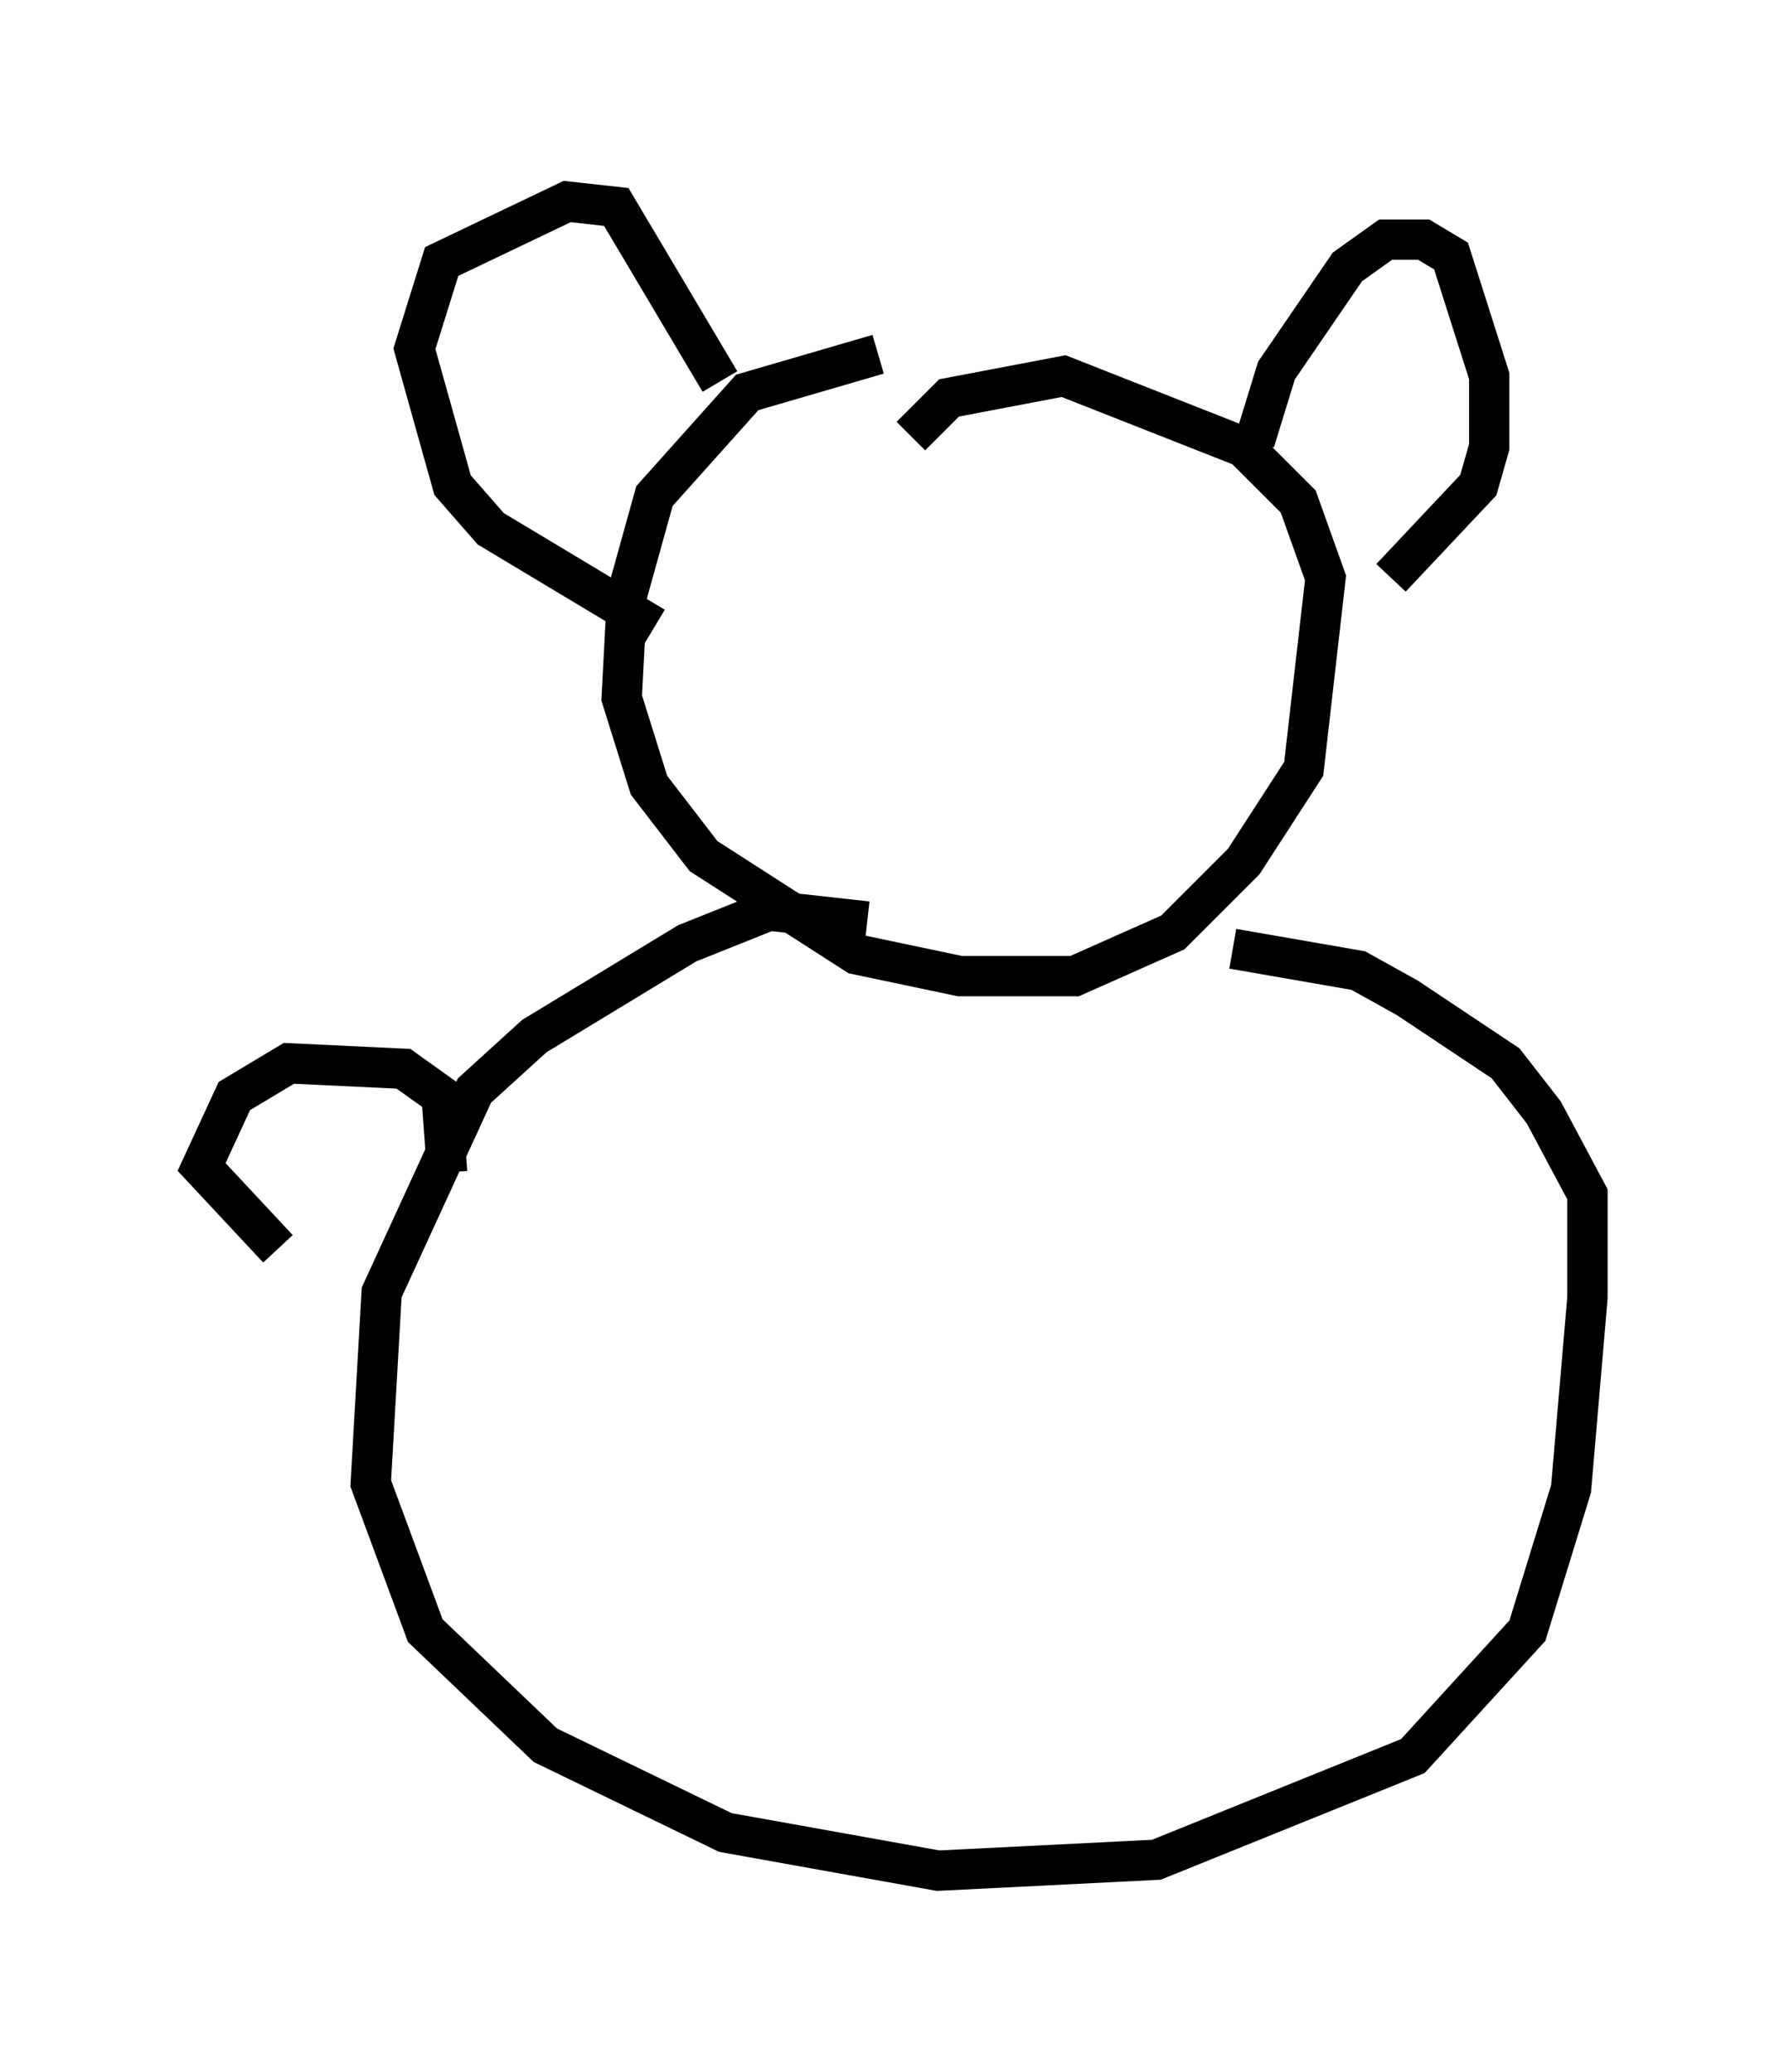 <?xml version="1.0" encoding="utf-8" ?>
<svg baseProfile="full" height="51.407" version="1.1" width="44.37" xmlns="http://www.w3.org/2000/svg" xmlns:ev="http://www.w3.org/2001/xml-events" xmlns:xlink="http://www.w3.org/1999/xlink"><defs /><rect fill="white" height="51.407" width="44.37" x="0" y="0" /><path d="M23.132, 9.059 m-1.353, -0.271 l-3.248, 0.947 -2.3, 2.571 l-0.677, 2.436 -0.135, 2.571 l0.677, 2.165 1.353, 1.759 l3.789, 2.436 2.571, 0.541 l2.842, 0.0 2.436, -1.083 l1.759, -1.759 1.488, -2.3 l0.541, -4.736 -0.677, -1.894 l-1.353, -1.353 -4.465, -1.759 l-2.842, 0.541 -0.947, 0.947 m-6.36, 4.736 l-4.059, -2.436 -0.947, -1.083 l-0.947, -3.383 0.677, -2.165 l3.112, -1.488 1.218, 0.135 l2.571, 4.33 m13.261, 1.488 l0.541, -1.759 1.759, -2.571 l0.947, -0.677 0.947, 0.0 l0.677, 0.406 0.947, 2.977 l0.0, 1.759 -0.271, 0.947 l-2.165, 2.3 m-12.99, 8.525 l-2.436, -0.271 -2.03, 0.812 l-3.789, 2.3 -1.488, 1.353 l-2.3, 5.007 -0.271, 4.736 l1.353, 3.654 2.977, 2.842 l4.465, 2.165 5.277, 0.947 l5.413, -0.271 6.36, -2.571 l2.842, -3.112 1.083, -3.518 l0.406, -4.736 0.0, -2.571 l-1.083, -2.03 -0.947, -1.218 l-2.436, -1.624 -1.218, -0.677 l-3.112, -0.541 m-19.486, 5.548 l-0.135, -1.894 -0.947, -0.677 l-2.842, -0.135 -1.353, 0.812 l-0.812, 1.759 1.894, 2.03 " fill="none" stroke="black" stroke-width="1" /></svg>